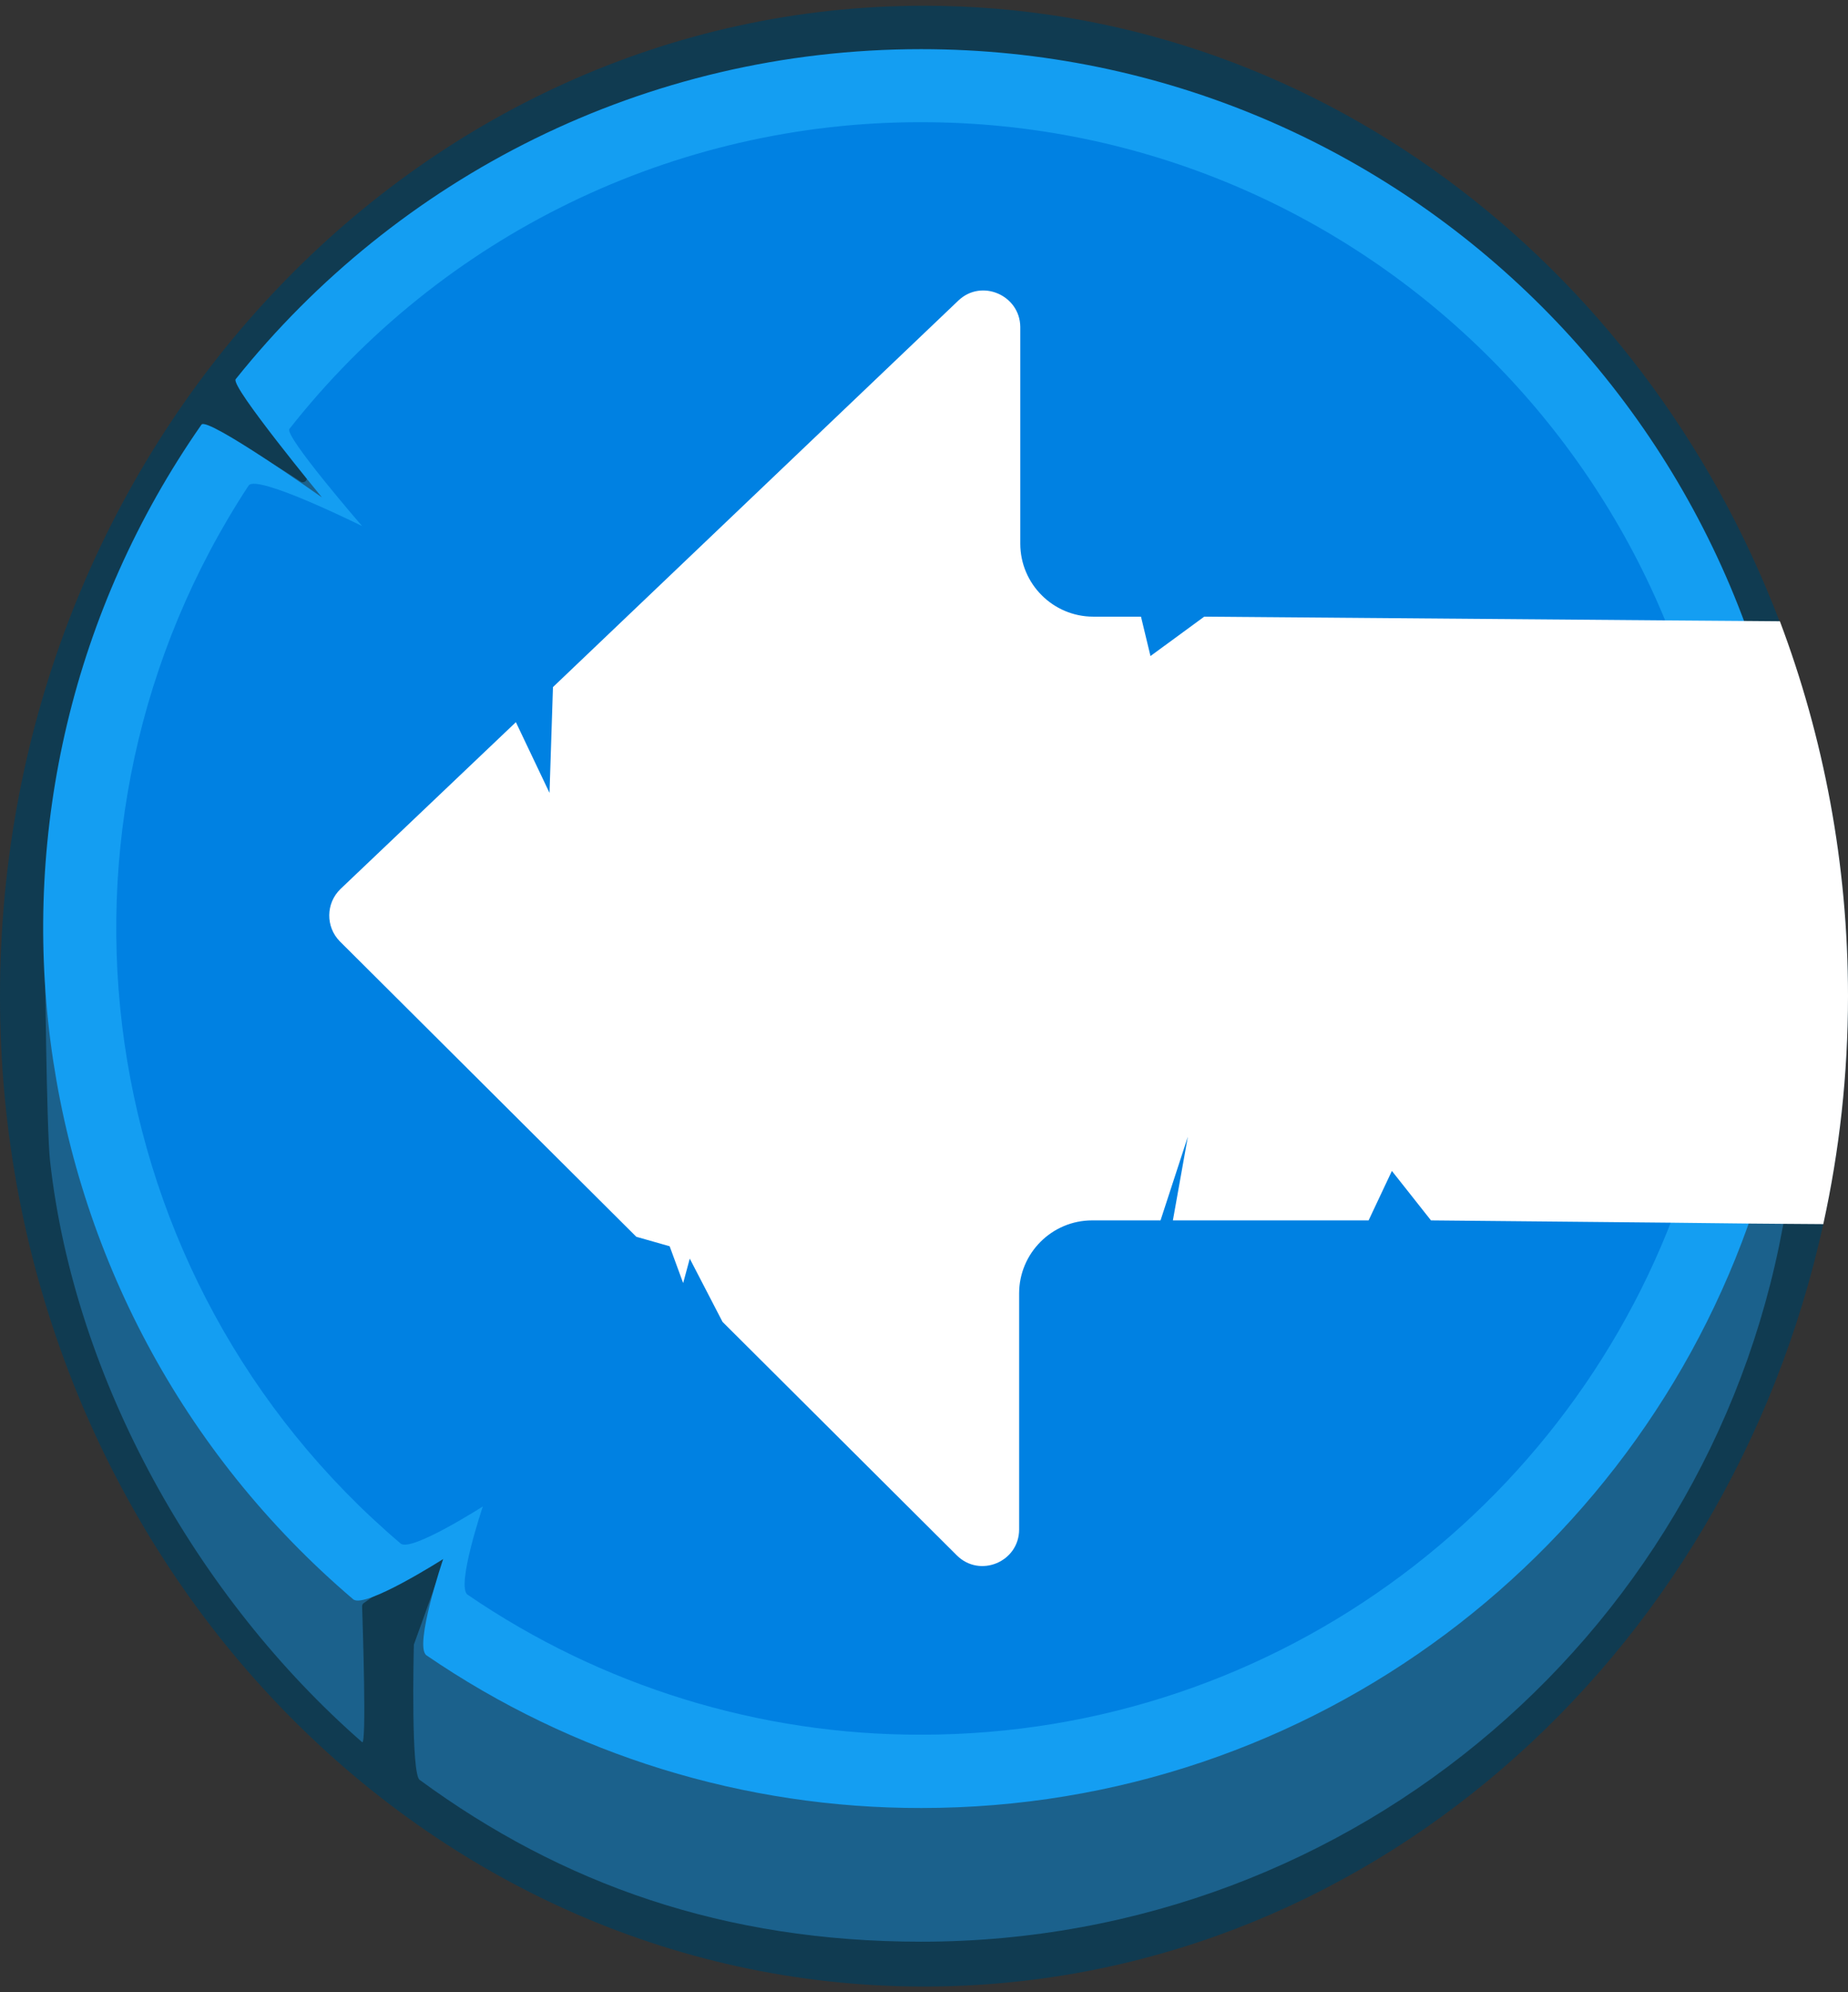 <?xml version="1.0" encoding="utf-8"?>
<!-- Generator: Adobe Illustrator 23.0.2, SVG Export Plug-In . SVG Version: 6.00 Build 0)  -->
<svg version="1.1" id="Group_2" xmlns="http://www.w3.org/2000/svg" xmlns:xlink="http://www.w3.org/1999/xlink" x="0px" y="0px"
	 viewBox="0 0 643 693" style="enable-background:new 0 0 643 693;" xml:space="preserve">
<rect x="0" y="0" width="643" height="693" fill="#333333" stroke="none"/>
<style type="text/css">
	.st0{fill:#103B51;}
	.st1{fill:#1B618C;}
	.st2{fill:#149EF2;}
	.st3{fill:#0081E2;}
	.st4{fill:#FFFFFF;}
</style>
<title>close</title>
<path class="st0" d="M643,346.5c0,27.3-3,53.8-8.6,79.3C601,577.8,473.6,691,321.5,691C143.9,691,0,536.8,0,346.5S143.9,2,321.5,2
	C456,2,571.3,90.5,619.2,216.2C634.5,256.4,643,300.4,643,346.5z"/>
<g id="Ellipse_1_copy_8">
	<path class="st1" d="M320.5,17.7c-96.4,0-182.3,44.8-238.2,114.7c-1.4,1.8,14.7,21.7,24.2,32.9c0.5,0.6,0.4,1.5-0.2,2.1
		c-0.5,0.4-1.2,0.5-1.7,0.1c-12-7.8-32.9-20.9-34.3-18.9c-35.7,51.1-54.8,112-54.7,174.4c0,11.4,0.6,69.7,1.8,80.7
		C25.9,480.2,68.8,556,126,606c1.6,1.3,0.2-40.9,0-47.2c0-0.5,0.2-1,0.6-1.2l26.6-18.9c0.7-0.5,1.6-0.3,2,0.4
		c0.3,0.4,0.3,0.9,0.2,1.3l-11.3,31.4c-0.1,0.1-0.1,0.3-0.1,0.5c-0.1,3.5-1,44.6,2,46.8c49.6,36.4,106.1,56.3,174.5,56.3
		c151.8,0,277.6-110.1,301-255.5c0.2-1.2-17.3-10.3-30.9-17.1c-0.7-0.4-1-1.3-0.6-2c0.3-0.6,1-0.9,1.7-0.7c13.8,4.1,31.2,9,31.4,8
		c0.2-1.6,0.5-2.6,0.6-4.2c1.2-10.8,1.7-69.7,1.7-80.8C625.4,154.4,488.9,17.7,320.5,17.7z"/>
</g>
<g id="Ellipse_1_copy_2">
	<path class="st2" d="M320.5,17.1C224,17.1,138,61.9,82,131.9c-1.9,2.4,30,41.1,30,41.1s-39.9-28.2-41.9-25.3
		C-20.2,277.2,2.7,454,122.9,556.3c4,3.4,31.3-14,31.3-14s-10.3,30.4-5.8,33.5c50.7,34.7,110.7,53.2,172.2,53.1
		C457.3,628.9,573,539,612,415c0.8-2.5-34.9-19-34.9-19s37.3,11.8,38,9c6.2-24.3,11-55.8,11-82C626,154.1,489.2,17.1,320.5,17.1z"/>
</g>
<g id="Ellipse_1_copy_3">
	<path class="st3" d="M320.5,42.5c-85.8-0.1-166.8,39.3-219.8,106.7C98.8,151.6,126,183,126,183s-36.8-18.3-39.5-14.1
		c-77.7,118.4-55.1,276.2,52.9,368C143,540,168,524,168,524s-9.4,27.9-5.3,30.7c46.5,31.8,101.5,48.8,157.8,48.7
		c125.2,0,231.3-82.3,267.1-195.9c0.9-2.9-17.6-13.6-17.6-13.6s22.3-2.9,23.2-6.8c4.9-21,7.4-42.6,7.4-64.2
		C600.5,168.1,475.2,42.5,320.5,42.5z"/>
</g>
<path class="st4" d="M643,346.5c0,27.3-3,53.8-8.6,79.3l-13.9-0.1l-12.1-0.1l-27.1-0.3l-83.4-0.8l-13.6-17.2l-8.1,17.2h-68.1
	l5.2-29.1l-9.5,29.1h-23.8c-14,0-25.4,11.4-25.4,25.4V532c0,11.3-13.7,17-21.7,9l-81.5-81.2L240,437.8l-2.3,8.5l-4.7-12.8l-11.6-3.3
	L118.2,327.4c-4.9-5-4.9-13.2,0.3-18.2l61-58l11.7,24.6l1.2-36.8l141-134.4c8.1-7.8,21.5-1.9,21.6,9.1v75.4
	c0,14,11.4,25.4,25.4,25.4h16.6l3.3,13.7l18.7-13.7l160.6,1.3l26.7,0.2l0.7,0l12.3,0.1C634.5,256.4,643,300.4,643,346.5z"/>
</svg>
